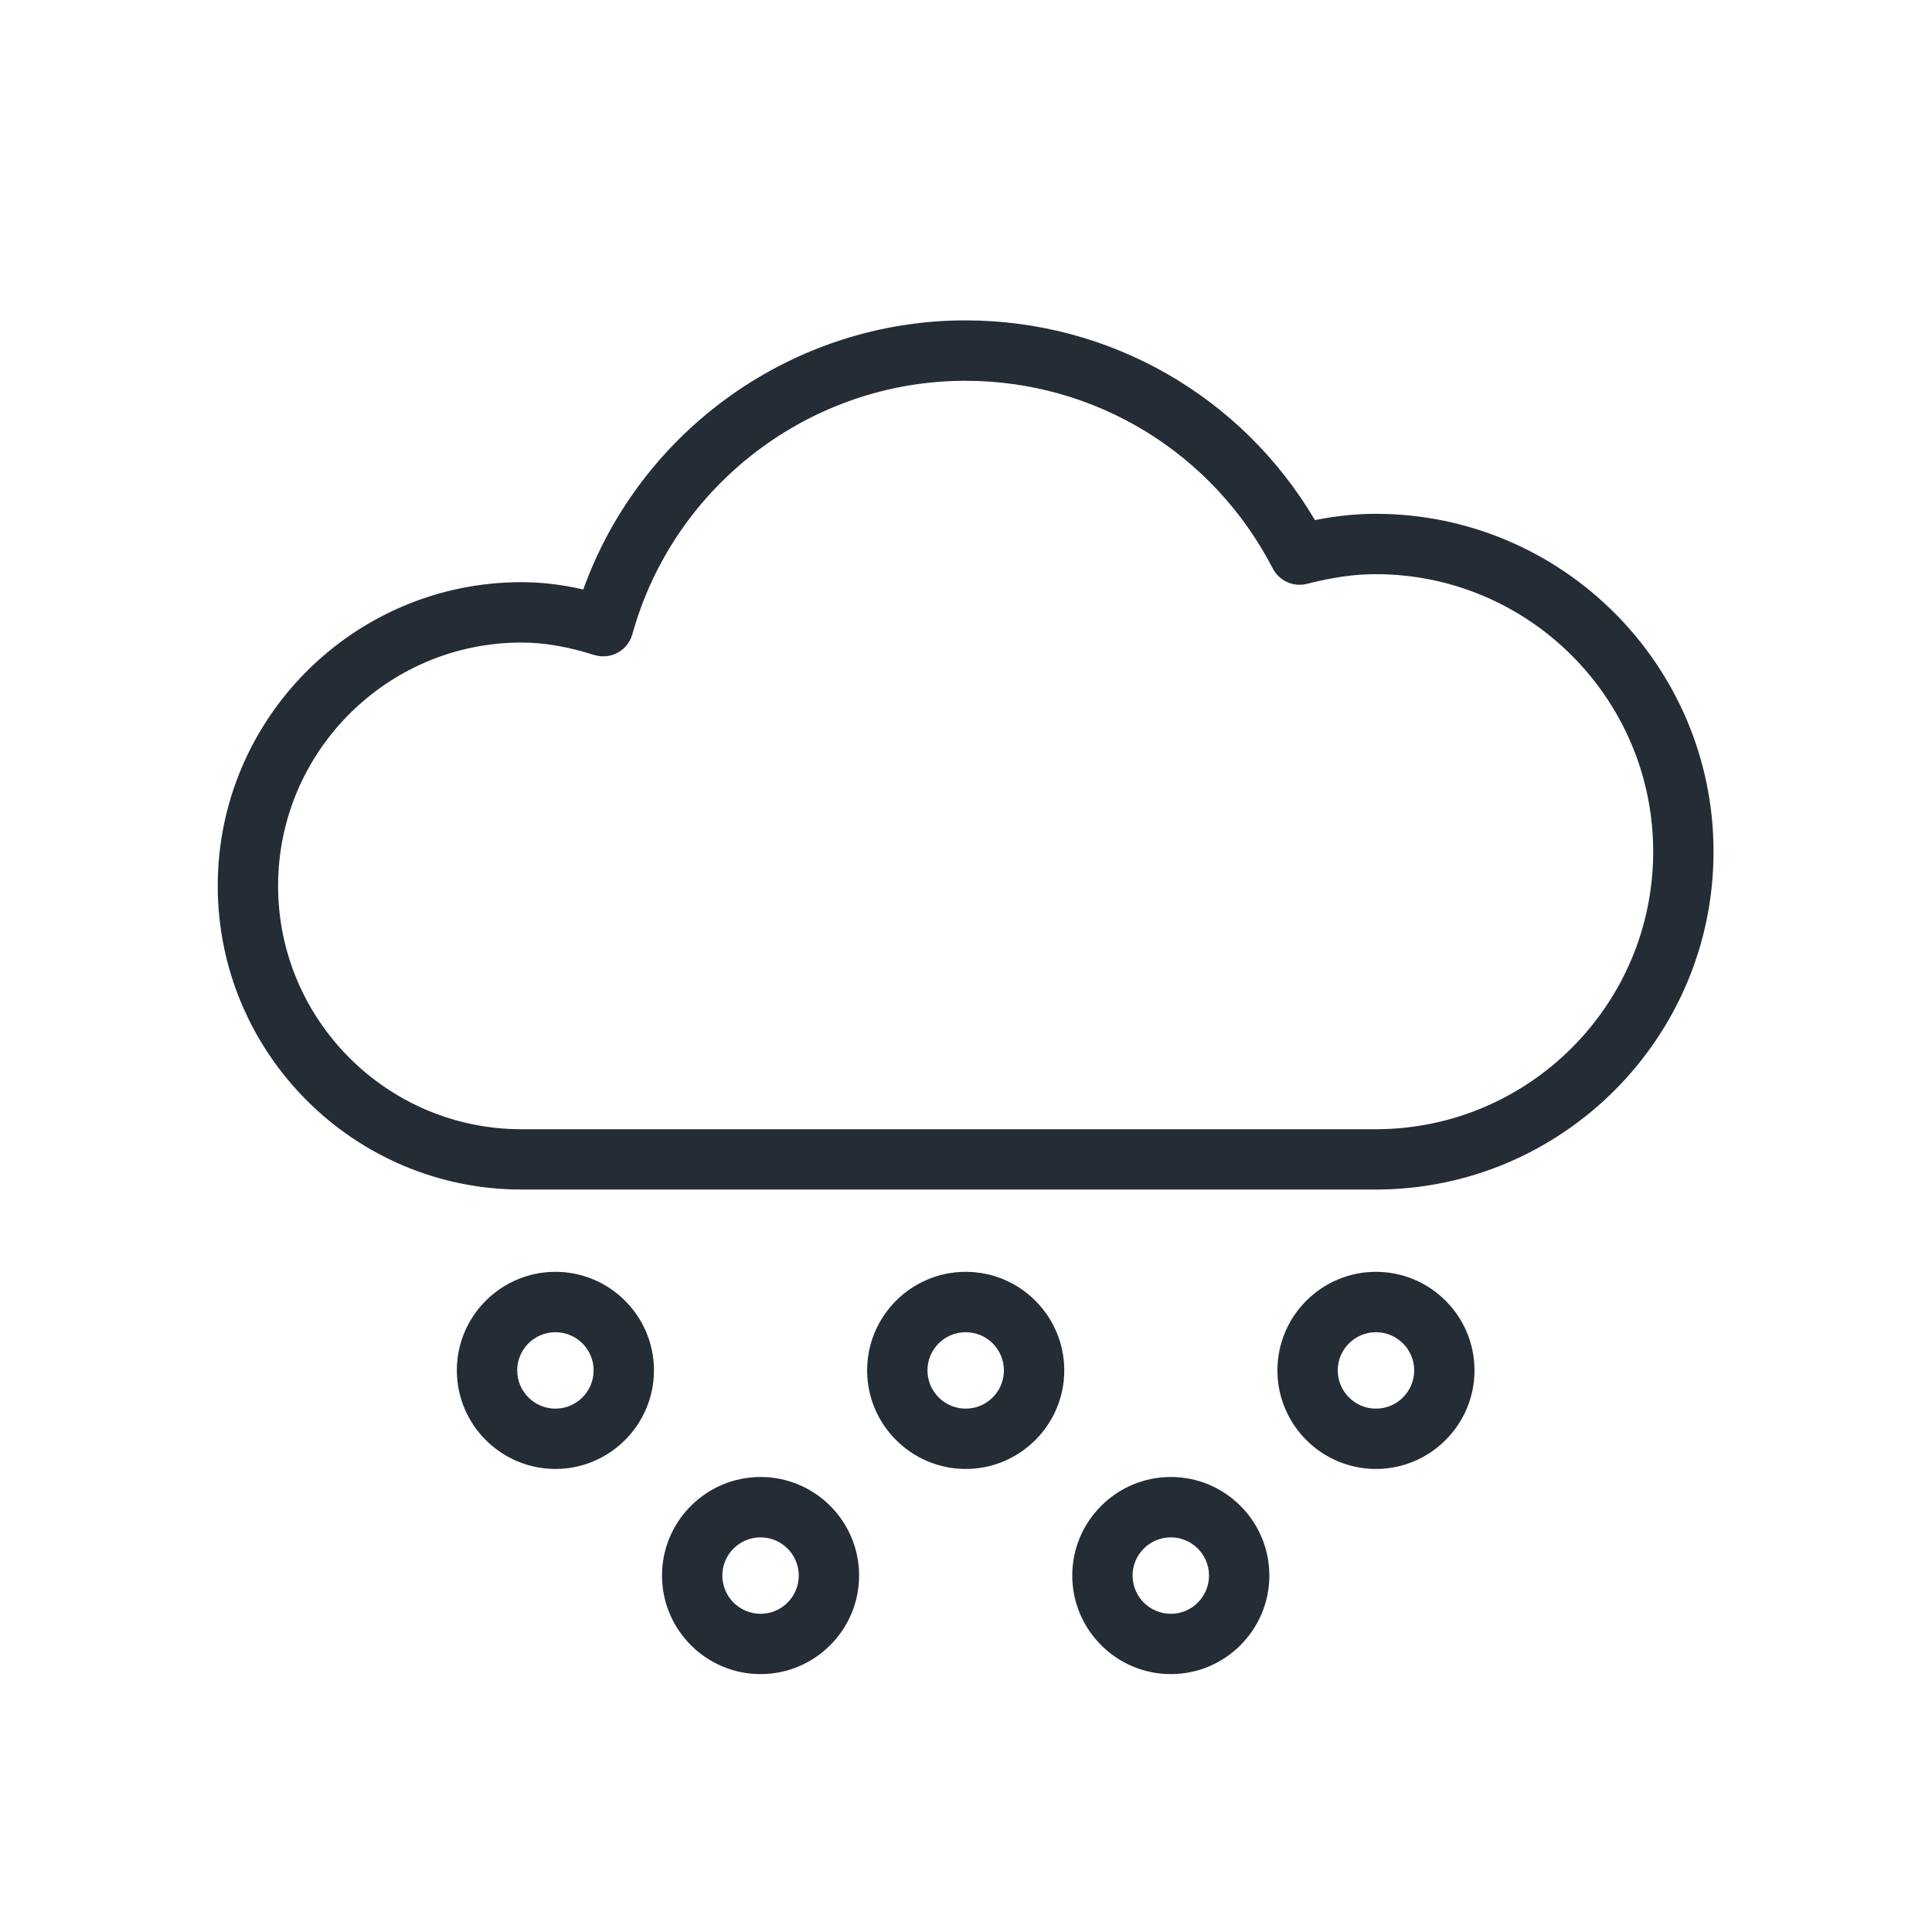 <?xml version="1.0" ?><!DOCTYPE svg  PUBLIC '-//W3C//DTD SVG 1.1//EN'  'http://www.w3.org/Graphics/SVG/1.1/DTD/svg11.dtd'><svg enable-background="new 0 0 64 64" height="64px" id="SNOW" version="1.1" viewBox="0 0 64 64" width="64px" xml:space="preserve" xmlns="http://www.w3.org/2000/svg" xmlns:xlink="http://www.w3.org/1999/xlink"><g><defs><rect height="63.957" id="SVGID_1_" width="63.957" x="0.011" y="0.021"/></defs><clipPath id="SVGID_2_"><use overflow="visible" xlink:href="#SVGID_1_"/></clipPath><path clip-path="url(#SVGID_2_)" d="M38.785,55.457c-1.799,0-3.265-1.466-3.265-3.266s1.466-3.264,3.265-3.264   c1.8,0,3.264,1.464,3.264,3.264S40.585,55.457,38.785,55.457z M38.785,50.927c-0.698,0-1.267,0.568-1.267,1.265   c0,0.699,0.568,1.267,1.267,1.267c0.697,0,1.265-0.567,1.265-1.267C40.05,51.495,39.482,50.927,38.785,50.927z M25.194,55.457   c-1.799,0-3.264-1.466-3.264-3.266s1.465-3.264,3.264-3.264c1.8,0,3.265,1.464,3.265,3.264S26.994,55.457,25.194,55.457z    M25.194,50.927c-0.698,0-1.266,0.568-1.266,1.265c0,0.699,0.568,1.267,1.266,1.267s1.266-0.567,1.266-1.267   C26.46,51.495,25.892,50.927,25.194,50.927z M45.58,48.661c-1.8,0-3.264-1.466-3.264-3.266s1.464-3.264,3.264-3.264   c1.799,0,3.265,1.464,3.265,3.264S47.379,48.661,45.58,48.661z M45.58,44.131c-0.697,0-1.265,0.567-1.265,1.265   c0,0.698,0.567,1.267,1.265,1.267c0.698,0,1.267-0.568,1.267-1.267C46.847,44.698,46.278,44.131,45.58,44.131z M31.99,48.661   c-1.8,0-3.265-1.466-3.265-3.266s1.465-3.264,3.265-3.264c1.8,0,3.265,1.464,3.265,3.264S33.79,48.661,31.99,48.661z M31.99,44.131   c-0.699,0-1.267,0.567-1.267,1.265c0,0.698,0.568,1.267,1.267,1.267c0.698,0,1.266-0.568,1.266-1.267   C33.256,44.698,32.688,44.131,31.99,44.131z M18.399,48.661c-1.8,0-3.265-1.466-3.265-3.266s1.465-3.264,3.265-3.264   c1.799,0,3.264,1.464,3.264,3.264S20.198,48.661,18.399,48.661z M18.399,44.131c-0.698,0-1.266,0.567-1.266,1.265   c0,0.698,0.568,1.267,1.266,1.267s1.266-0.568,1.266-1.267C19.665,44.698,19.097,44.131,18.399,44.131z M45.572,39.405H17.274   c-5.547,0-10.061-4.513-10.061-10.06c0-5.547,4.514-10.06,10.061-10.06c0.66,0,1.336,0.079,2.048,0.242   c1.901-5.295,6.97-8.914,12.657-8.914c4.792,0,9.16,2.516,11.58,6.616c0.713-0.141,1.364-0.208,2.013-0.208   c6.171,0,11.191,5.021,11.191,11.191C56.764,34.385,51.743,39.405,45.572,39.405z M17.274,21.285c-4.445,0-8.062,3.616-8.062,8.061   s3.617,8.061,8.062,8.061h28.298c5.068,0,9.192-4.124,9.192-9.194c0-5.069-4.124-9.193-9.192-9.193   c-0.699,0-1.421,0.102-2.274,0.32c-0.452,0.115-0.921-0.096-1.136-0.509c-1.981-3.835-5.883-6.217-10.183-6.217   c-5.125,0-9.662,3.453-11.032,8.397c-0.072,0.261-0.248,0.481-0.486,0.611c-0.238,0.129-0.517,0.154-0.778,0.075   C18.806,21.419,18.017,21.285,17.274,21.285z" fill="#242C35"/></g></svg>
